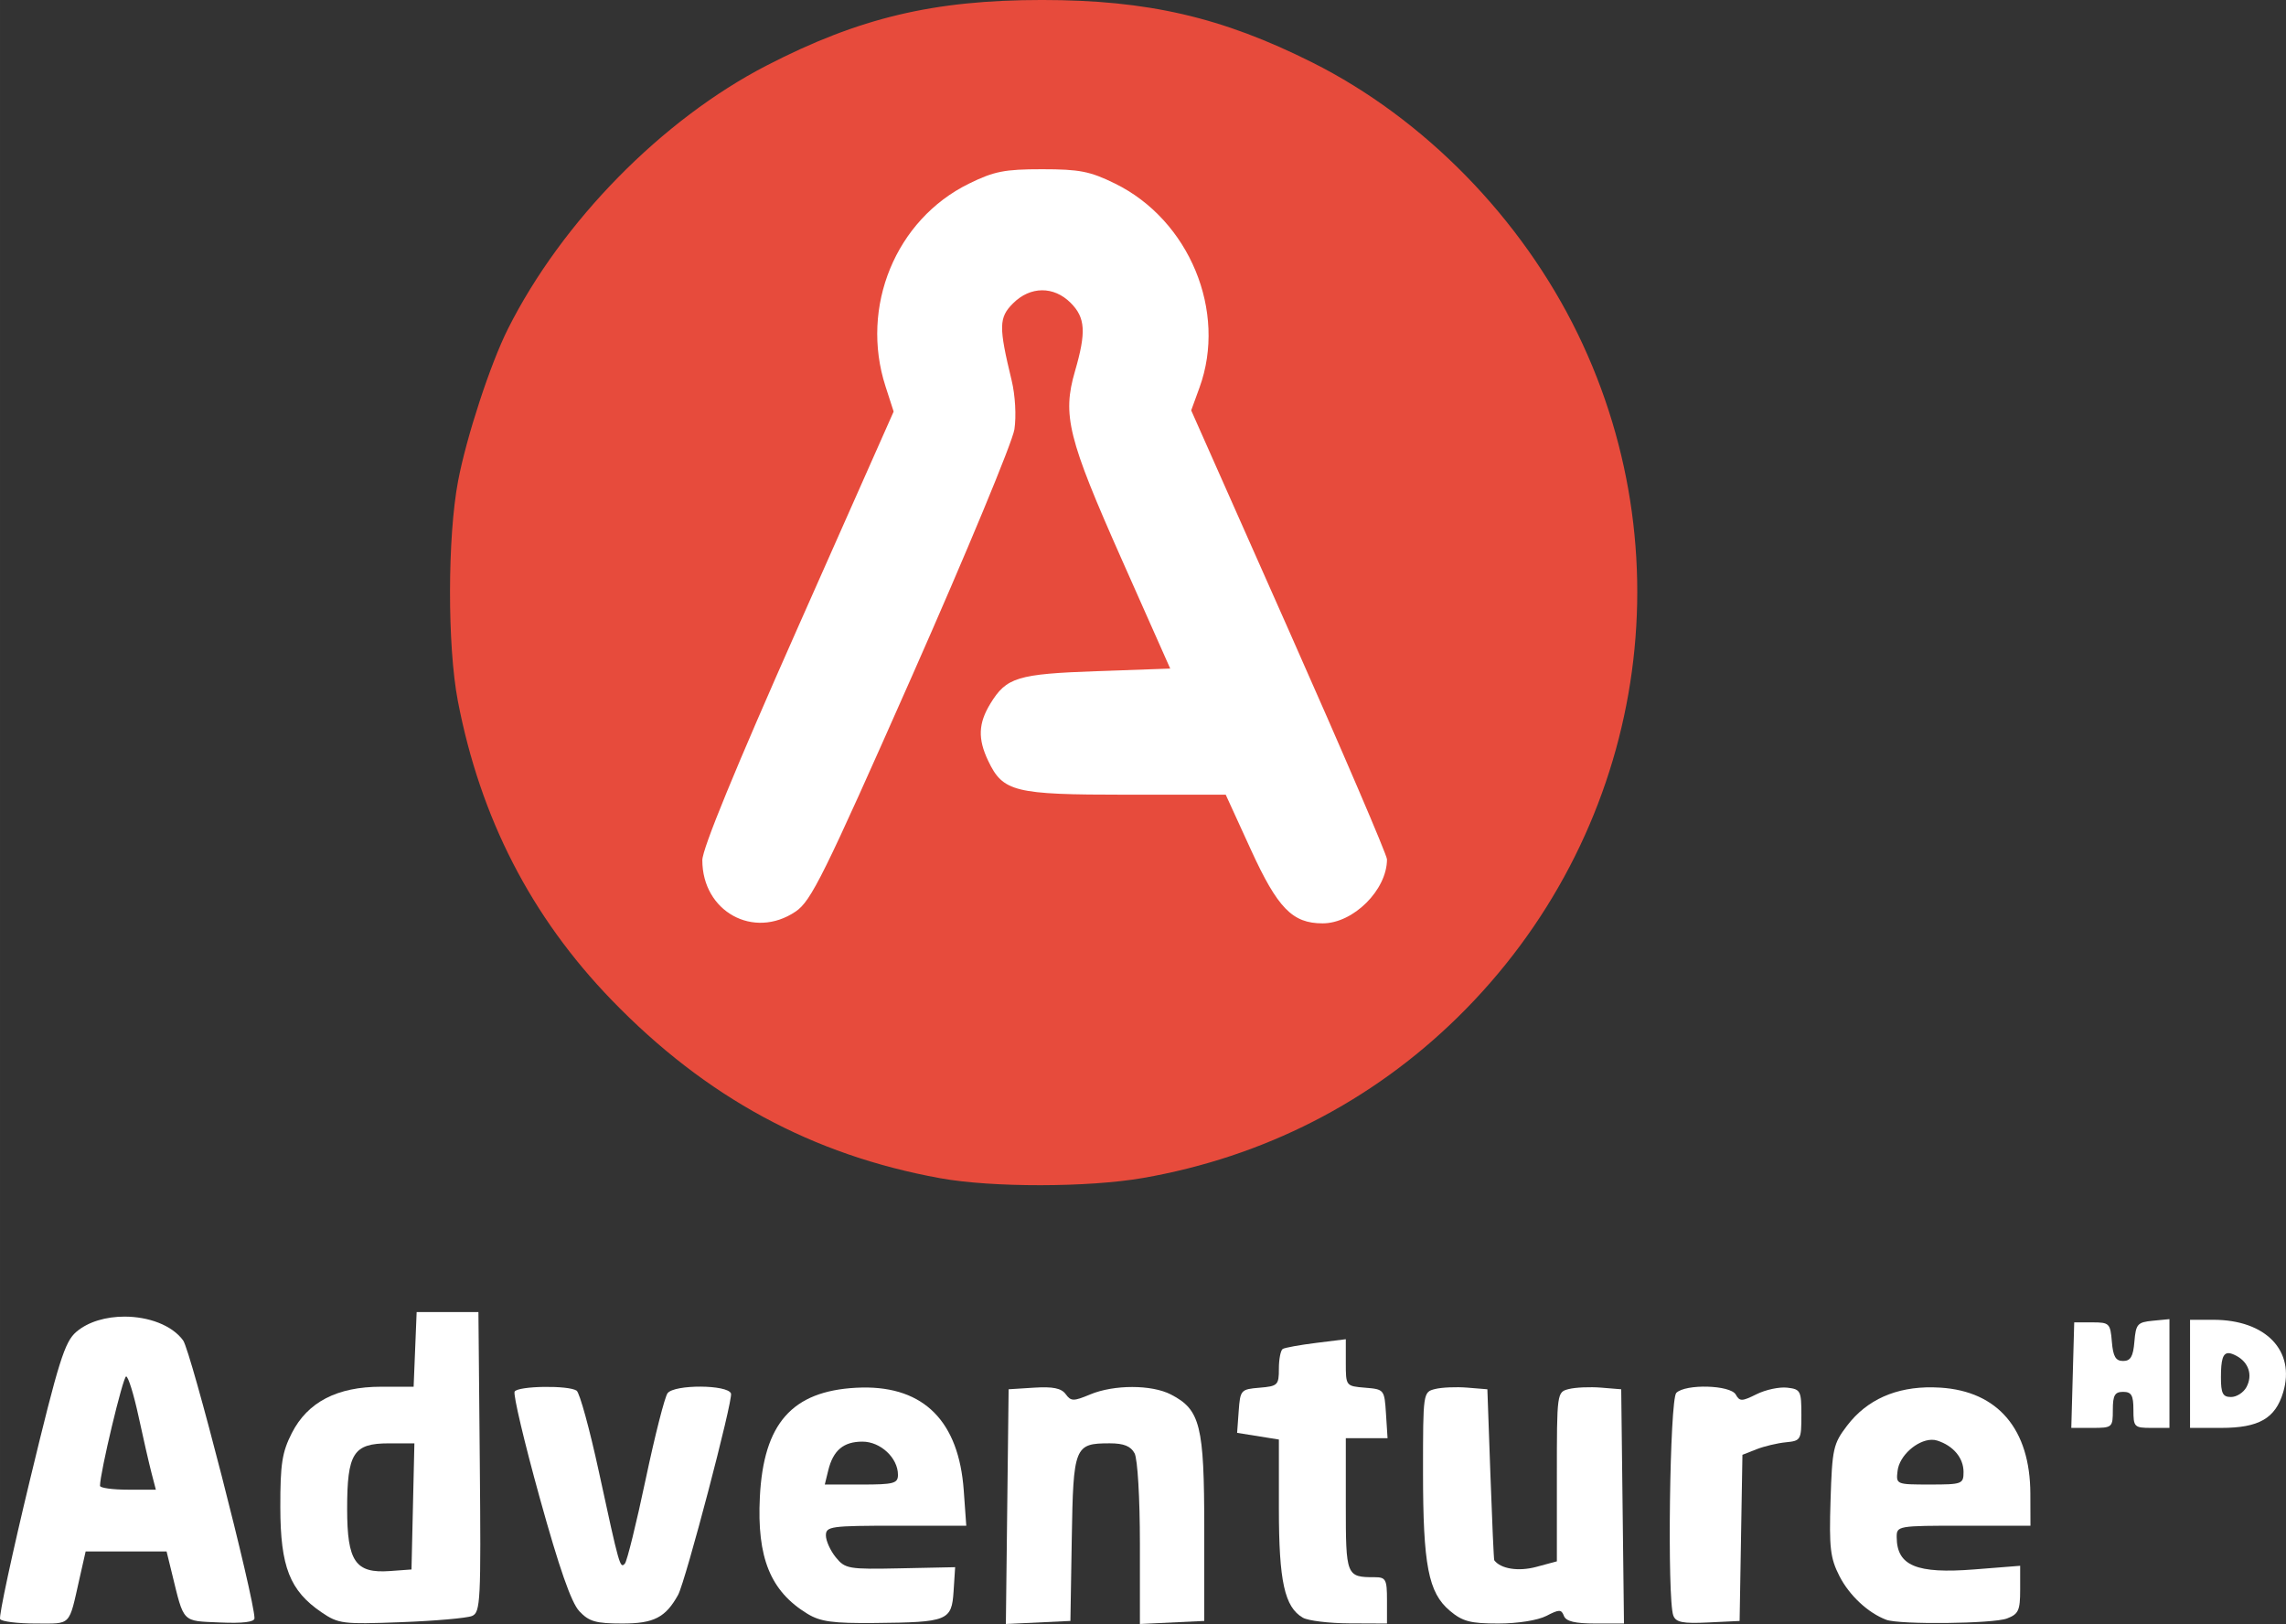 <?xml version="1.0" encoding="UTF-8" standalone="no"?>
<svg id="svg2" xmlns:rdf="http://www.w3.org/1999/02/22-rdf-syntax-ns#" xmlns="http://www.w3.org/2000/svg" height="394.34" viewBox="0 0 555.09 394.342" width="555.09" version="1.1" xmlns:cc="http://creativecommons.org/ns#" xmlns:dc="http://purl.org/dc/elements/1.1/">
 <rect x="0" y="0" width="555.09" height="394.342" fill="#333333" stroke="none"/>
 <g fill="#fff">
  <path id="path4184" d="m30.274 319.7c-4.43-0.007-8.83 1.193-11.762 3.715-2.814 2.421-4.266 7.06-11.189 35.723-4.376 18.117-7.66 33.422-7.295 34.012 0.365 0.59 4.249 1.074 8.631 1.074 8.799 0 7.99 0.83 10.65-10.938l1.484-6.562h9.826 9.828l1.301 5.312c2.988 12.196 2.333 11.523 11.633 11.932 5.569 0.245 8.412-0.102 8.412-1.023 0-4.76-15.445-64.891-17.33-67.471-2.747-3.759-8.494-5.764-14.189-5.773zm0.354 14.523c0.504 0 1.857 4.359 3.008 9.688s2.569 11.516 3.15 13.75l1.057 4.062h-6.773c-3.726 0-6.78-0.422-6.787-0.938-0.04-3.013 5.586-26.562 6.346-26.562z"/>
  <path id="path4180" d="m101.17 318.6-0.367 9.062-0.367 9.062h-7.873c-10.699 0-17.865 3.715-21.705 11.256-2.369 4.652-2.808 7.502-2.791 18.07 0.024 14.405 2.299 20.196 9.998 25.441 4.126 2.811 5.146 2.938 19.355 2.404 8.25-0.31 15.994-0.99 17.207-1.51 2.047-0.877 2.182-3.571 1.875-37.367l-0.332-36.42h-7.5-7.5zm-6.766 31.875h6.219l-0.352 15.312-0.352 15.312-5.244 0.381c-8.375 0.609-10.381-2.31-10.381-15.104 0-13.523 1.513-15.902 10.109-15.902z"/>
  <path id="path4176" d="m140.67 391.23c-1.958-2.084-4.876-10.445-9.624-27.57-3.747-13.518-6.485-25.109-6.084-25.759 0.855-1.384 13.087-1.566 15.051-0.224 0.739 0.505 3.171 9.356 5.403 19.668 4.994 23.069 5.152 23.628 6.324 22.313 0.521-0.585 2.789-9.782 5.038-20.438s4.649-20.078 5.331-20.938c1.707-2.15 14.562-2.086 15.392 0.077 0.563 1.466-11.055 45.697-12.851 48.925-3.048 5.479-5.879 6.936-13.482 6.936-6.494 0-8.126-0.465-10.499-2.991z"/>
  <path id="path4174" d="m209.38 336.92c-0.484 0.008-0.975 0.024-1.473 0.051-15.578 0.829-22.497 8.666-23.396 26.506-0.746 14.78 2.56 22.902 11.549 28.383 3.146 1.919 6.173 2.332 16.359 2.234 17.747-0.17 18.667-0.54 19.131-7.699l0.379-5.852-13.289 0.277c-12.62 0.264-13.412 0.13-15.693-2.672-1.321-1.623-2.402-4.014-2.402-5.312 0-2.2 1.167-2.361 17.043-2.361h17.043l-0.615-8.598c-1.194-16.689-9.619-25.212-24.635-24.957zm0.051 13.137c4.382 0 8.613 3.957 8.613 8.055 0 2.094-1.006 2.363-8.885 2.363h-8.885l0.842-3.438c1.196-4.879 3.699-6.981 8.314-6.981z"/>
  <path id="path4170" d="m244.58 365.84 0.336-28.498 6.209-0.392c4.537-0.287 6.595 0.136 7.643 1.57 1.289 1.763 1.891 1.771 5.939 0.08 5.783-2.416 14.939-2.41 19.626 0.014 7.136 3.69 8.084 7.501 8.084 32.479v22.5l-7.812 0.372-7.812 0.372v-19.517c0-11.063-0.56-20.564-1.294-21.935-0.928-1.735-2.627-2.418-6.011-2.418-8.588 0-8.867 0.698-9.239 23.125l-0.331 20-7.836 0.373-7.836 0.373 0.336-28.498z"/>
  <path id="path4168" d="m316.36 392.81c-4.444-2.583-5.82-8.853-5.82-26.509v-16.755l-5.071-0.811-5.071-0.811 0.383-5.286c0.372-5.127 0.525-5.298 5.071-5.674 4.416-0.365 4.688-0.633 4.688-4.614 0-2.324 0.422-4.484 0.938-4.8 0.516-0.316 4.172-0.976 8.125-1.468l7.188-0.894v5.694c0 5.677 0.014 5.695 4.688 6.082 4.642 0.384 4.691 0.445 5.069 6.325l0.381 5.938h-5.069-5.069v16.116c0 17.357 0.11 17.634 6.977 17.634 2.749 0 3.023 0.509 3.023 5.625v5.625l-9.062-0.038c-4.984-0.021-10.1-0.641-11.367-1.378z"/>
  <path id="path4166" d="m352.04 391.11c-5.209-4.383-6.499-11.066-6.499-33.672 0-19.333 0.013-19.426 2.932-20.158 1.612-0.405 5.128-0.556 7.812-0.336l4.881 0.399 0.735 20.625c0.404 11.344 0.826 20.746 0.938 20.894 1.585 2.1 5.869 2.773 10.208 1.605l4.995-1.345v-20.553c0-20.519 0.005-20.554 2.932-21.289 1.612-0.405 5.128-0.556 7.812-0.336l4.881 0.399 0.336 28.438 0.336 28.438h-6.938c-4.962 0-7.139-0.525-7.645-1.844-0.624-1.625-1.13-1.625-4.274 0-2.066 1.068-6.97 1.844-11.657 1.844-6.795 0-8.683-0.498-11.784-3.108z"/>
  <path id="path4164" d="m406.32 392.3c-1.524-3.971-0.878-52.48 0.72-54.078 2.233-2.233 13.135-1.93 14.441 0.403 0.95 1.697 1.494 1.688 5.048-0.084 2.191-1.093 5.536-1.808 7.435-1.59 3.256 0.374 3.452 0.752 3.452 6.647 0 6.03-0.132 6.263-3.75 6.613-2.062 0.2-5.283 0.965-7.157 1.702l-3.407 1.339-0.343 20.173-0.343 20.173-7.657 0.368c-6.144 0.295-7.812-0.034-8.438-1.665z"/>
  <path id="path4162" d="m526.79 320.31-4.062 0.393c-3.709 0.358-4.095 0.801-4.449 5.08-0.299 3.616-0.926 4.688-2.738 4.688s-2.437-1.071-2.736-4.688c-0.368-4.45-0.61-4.688-4.764-4.688h-4.375l-0.355 12.812-0.355 12.812h5.043c4.931 0 5.043-0.098 5.043-4.375 0-3.542 0.476-4.375 2.5-4.375s2.5 0.833 2.5 4.375c0 4.167 0.208 4.375 4.375 4.375h4.375v-13.205-13.205zm5 0.16v13.125 13.125h7.545c9.177 0 13.166-2.288 15.068-8.637 3.022-10.085-4.222-17.613-16.947-17.613h-5.666zm9.432 8.105c0.492 0.029 1.096 0.257 1.836 0.652 2.99 1.6 3.983 4.69 2.436 7.582-0.709 1.325-2.395 2.41-3.746 2.41-2.014 0-2.457-0.863-2.457-4.793 0-4.249 0.456-5.94 1.932-5.852zm-71.854 8.297c-8.968-0.147-16.04 2.999-20.838 9.283-3.381 4.428-3.641 5.599-4.033 18.115-0.362 11.569-0.071 14.064 2.158 18.434 2.398 4.702 6.953 8.948 11.385 10.613 3.22 1.21 25.925 0.963 29.295-0.318 2.805-1.066 3.205-1.944 3.205-7.008v-5.787l-11.105 0.879c-14.036 1.111-18.828-0.869-18.875-7.801-0.019-2.773 0.206-2.812 16.23-2.812h16.25l-0.027-7.812c-0.055-15.616-7.868-24.822-21.824-25.711-0.615-0.039-1.222-0.064-1.82-0.074zm-0.404 12.738c0.494-0.016 0.973 0.042 1.42 0.184 3.916 1.243 6.406 4.212 6.406 7.639 0 2.906-0.35 3.037-8.207 3.037-8.146 0-8.205-0.026-7.812-3.314 0.445-3.728 4.734-7.436 8.193-7.545z"/>
 </g>
 <path id="path4152" fill="#e74b3c" d="m228.34 286.1c-31.133-5.643-56.968-19.649-79.813-43.266-19.579-20.241-31.906-44.22-37.361-72.672-2.55-13.302-2.52-39.737 0.061-53.341 2.044-10.774 7.855-28.508 12.116-36.974 13.12-26.096 37.45-50.848 62.82-63.943 22.46-11.595 40.59-15.907 66.87-15.907 25.628 0 43.697 4.178 65.625 15.173 27.134 13.606 50.753 37.742 64.43 65.84 27.118 55.711 15.438 122.28-29.125 166-20.961 20.565-47.095 33.912-76.411 39.025-13.277 2.315-36.635 2.345-49.225 0.063z"/>
 <path id="path4138" fill="#fff" d="m193.17 221.36c3.796-2.555 6.8-8.629 28.278-57.177 13.217-29.875 24.41-56.846 24.874-59.937 0.485-3.234 0.198-8.28-0.676-11.886-3.162-13.05-3.122-15.238 0.339-18.699 4.186-4.186 9.877-4.236 13.988-0.125 3.595 3.595 3.817 7.096 1.055 16.598-3.107 10.687-1.715 16.284 11.378 45.761l11.748 26.448-17.744 0.625c-19.359 0.682-22.03 1.495-25.931 7.892-2.925 4.796-3.071 8.521-0.543 13.849 3.598 7.582 6.336 8.259 33.406 8.259h24.29l6.083 13.298c6.527 14.268 10.101 17.943 17.45 17.943 7.46 0 15.625-8.123 15.625-15.545 0-1.036-10.697-25.989-23.771-55.45l-23.771-53.565 2.013-5.528c6.735-18.499-2.45-40.679-20.521-49.553-6.052-2.972-8.612-3.475-17.701-3.475-9.112 0-11.642 0.499-17.768 3.508-17.776 8.729-26.489 29.899-20.253 49.208l1.979 6.128-23.229 52.357c-15.215 34.294-23.229 53.813-23.229 56.578 0 12.471 12.447 19.34 22.628 12.488z"/>
</svg>
